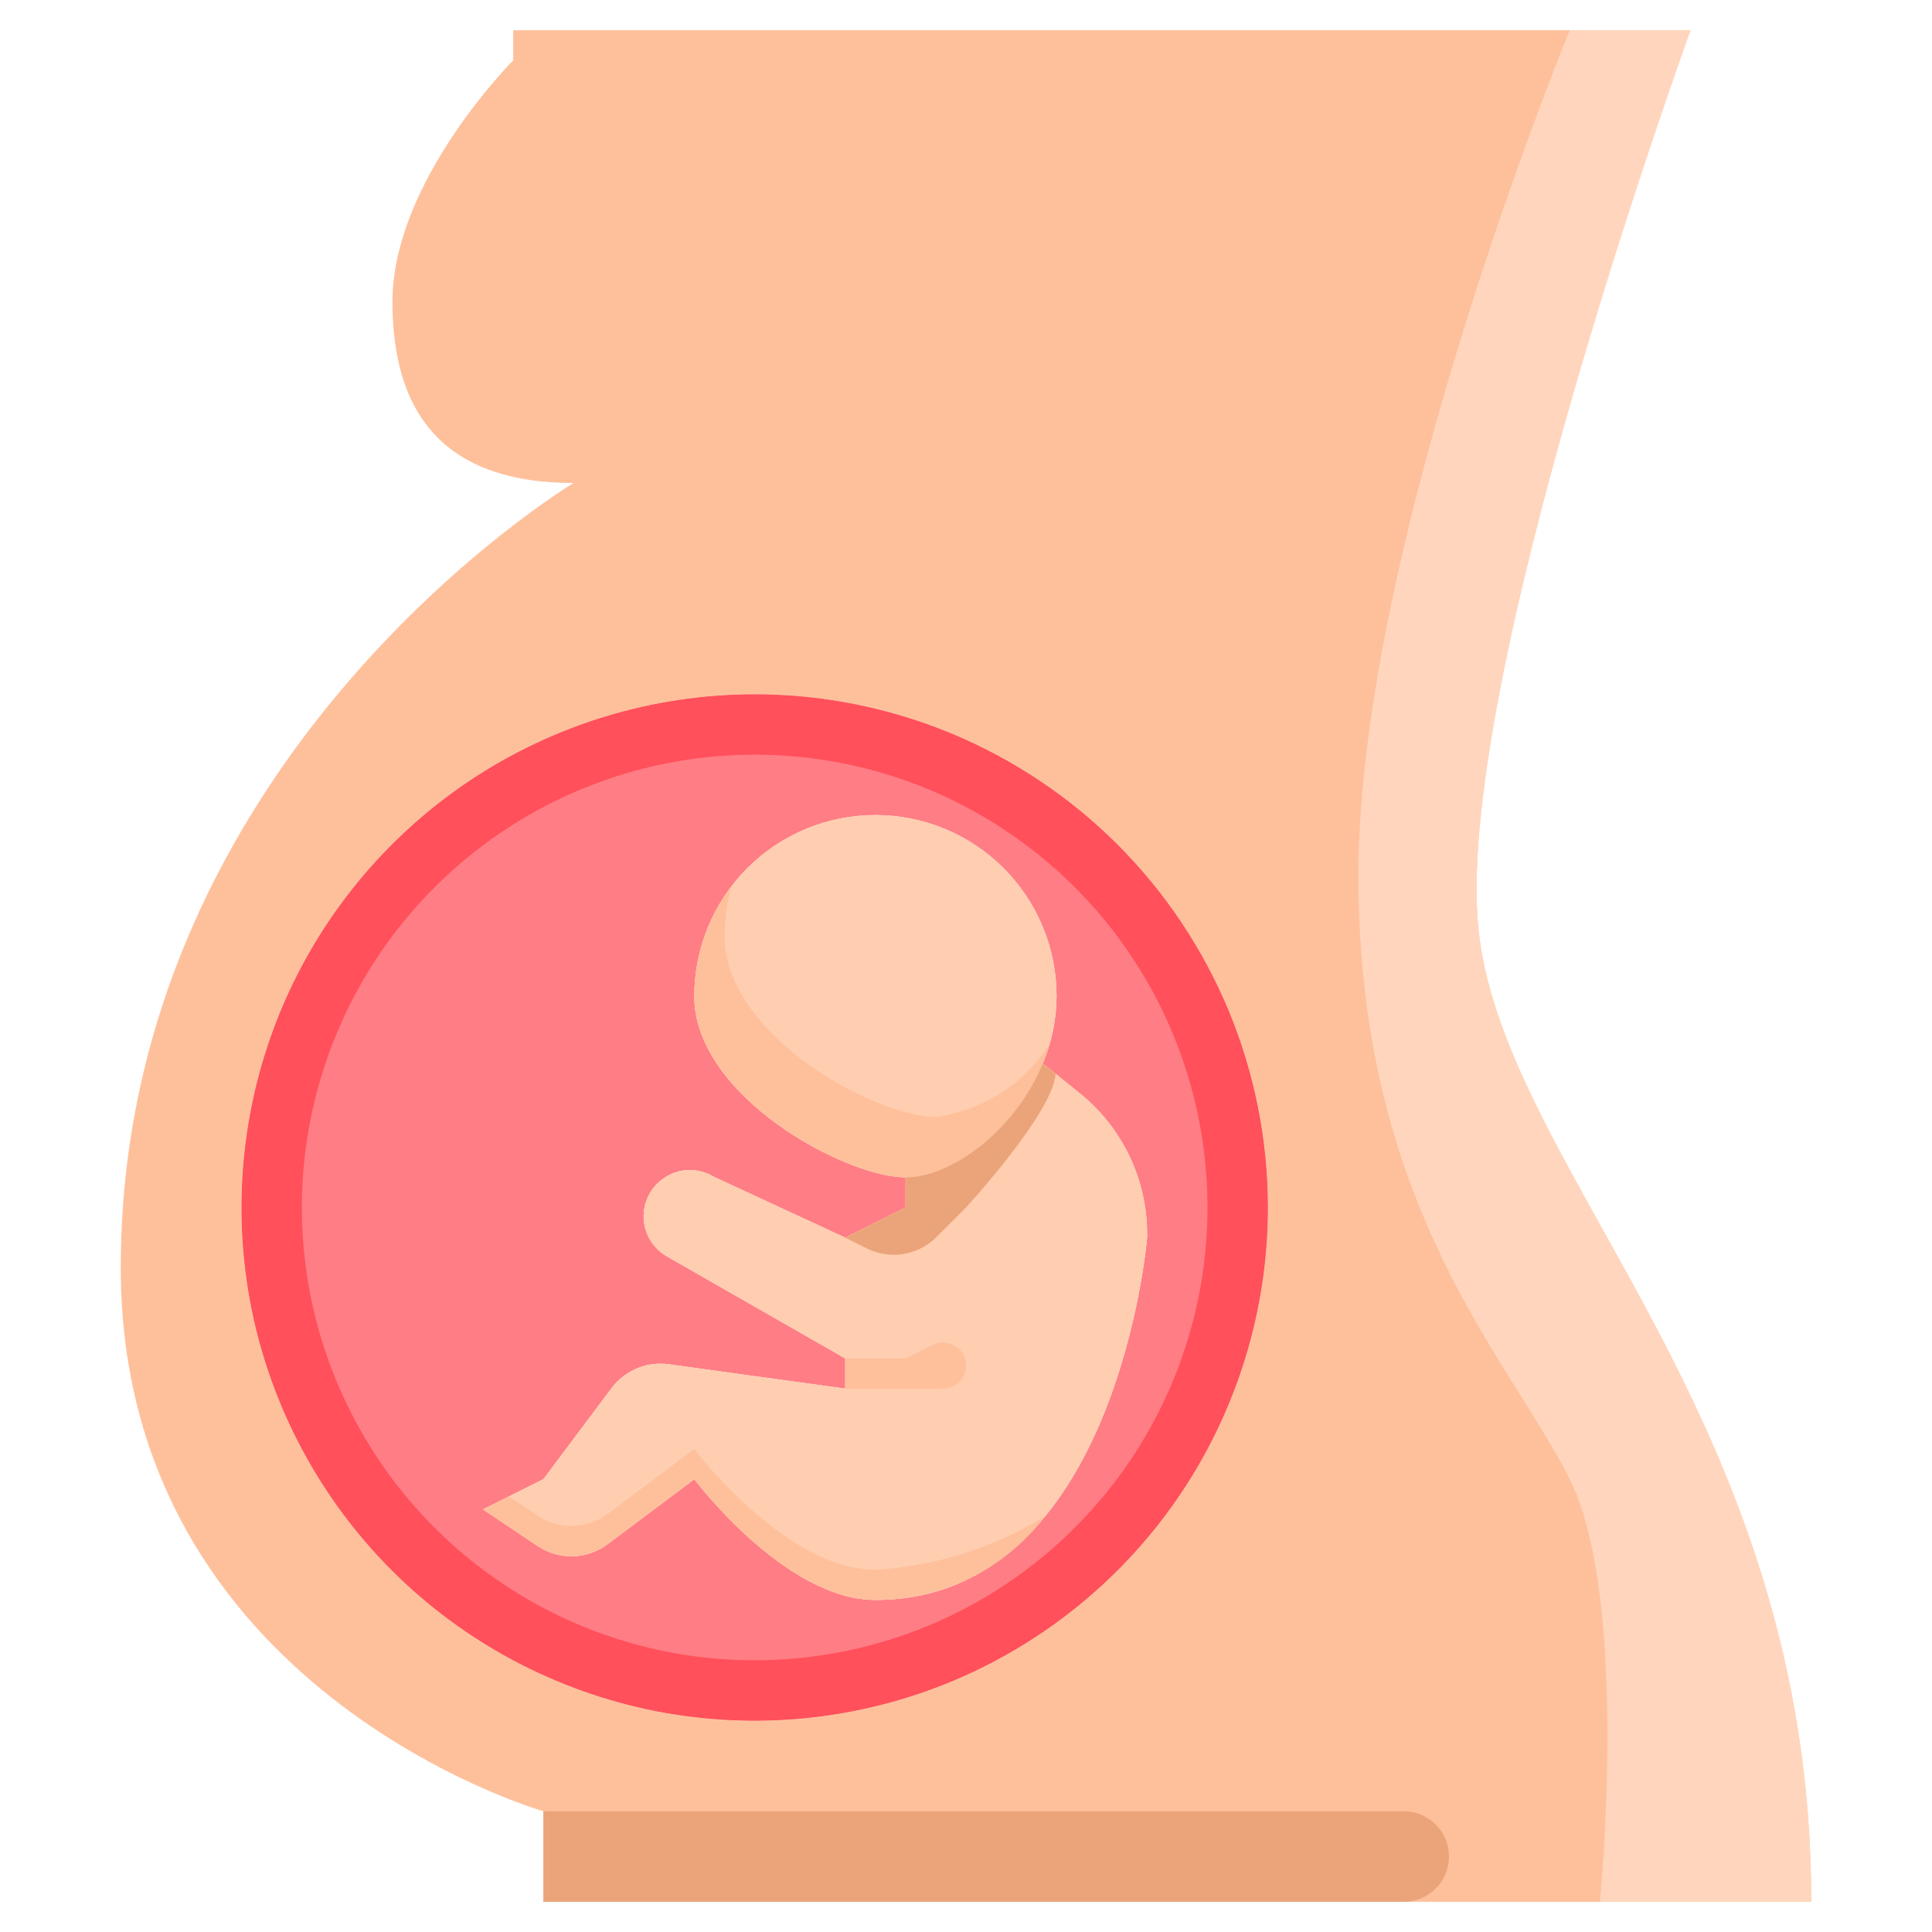 <svg width="24" height="24" viewBox="0 0 24 24" fill="none" xmlns="http://www.w3.org/2000/svg">
<path d="M15.75 15C15.75 16.261 15.376 17.493 14.676 18.542C13.975 19.59 12.979 20.407 11.815 20.89C10.65 21.372 9.368 21.498 8.131 21.253C6.895 21.006 5.759 20.399 4.867 19.508C3.976 18.616 3.368 17.48 3.122 16.244C2.877 15.007 3.003 13.725 3.485 12.56C3.968 11.396 4.785 10.4 5.833 9.699C6.882 8.999 8.114 8.625 9.375 8.625C10.212 8.625 11.041 8.79 11.815 9.11C12.588 9.431 13.291 9.9 13.883 10.492C14.475 11.084 14.944 11.787 15.265 12.56C15.585 13.334 15.75 14.163 15.75 15ZM10.875 19.875C13.875 19.875 14.25 15.375 14.25 15.375V15.33C14.25 14.993 14.174 14.66 14.028 14.357C13.882 14.053 13.669 13.786 13.406 13.575L12.953 13.211C13.065 12.947 13.124 12.662 13.125 12.375C13.125 11.778 12.888 11.206 12.466 10.784C12.044 10.362 11.472 10.125 10.875 10.125C10.278 10.125 9.706 10.362 9.284 10.784C8.862 11.206 8.625 11.778 8.625 12.375C8.625 13.616 10.5 14.625 11.25 14.625V15L10.5 15.375L8.865 14.617C8.777 14.564 8.676 14.535 8.572 14.535C8.446 14.534 8.322 14.576 8.222 14.653C8.121 14.73 8.048 14.838 8.015 14.96C7.982 15.082 7.991 15.212 8.039 15.329C8.088 15.447 8.174 15.544 8.284 15.607L10.5 16.875V17.25L8.325 16.95C8.19 16.928 8.051 16.943 7.923 16.994C7.796 17.045 7.684 17.13 7.601 17.239L6.75 18.375L6 18.75L6.682 19.207C6.812 19.293 6.965 19.337 7.12 19.332C7.275 19.328 7.425 19.275 7.549 19.181L8.625 18.375C8.625 18.375 9.75 19.875 10.875 19.875Z" fill="#FF7D85"/>
<path d="M14.25 15.33V15.375C14.25 15.375 13.875 19.875 10.875 19.875C9.75 19.875 8.625 18.375 8.625 18.375L7.549 19.181C7.425 19.275 7.275 19.327 7.12 19.332C6.965 19.337 6.812 19.293 6.683 19.207L6 18.75L6.75 18.375L7.601 17.239C7.684 17.13 7.796 17.045 7.923 16.994C8.051 16.943 8.19 16.928 8.325 16.95L10.5 17.25V16.875L8.284 15.607C8.174 15.544 8.088 15.447 8.039 15.329C7.991 15.212 7.982 15.082 8.015 14.96C8.048 14.838 8.121 14.73 8.222 14.653C8.322 14.576 8.446 14.534 8.572 14.535C8.676 14.535 8.777 14.564 8.865 14.617L10.5 15.375L11.25 15V14.625C11.82 14.625 12.611 14.04 12.953 13.211L13.406 13.575C13.669 13.786 13.882 14.053 14.028 14.357C14.174 14.66 14.25 14.993 14.25 15.33Z" fill="#FFCDB0"/>
<path d="M12.953 13.211C12.611 14.04 11.82 14.625 11.25 14.625C10.5 14.625 8.625 13.616 8.625 12.375C8.625 11.778 8.862 11.206 9.284 10.784C9.706 10.362 10.278 10.125 10.875 10.125C11.472 10.125 12.044 10.362 12.466 10.784C12.888 11.206 13.125 11.778 13.125 12.375C13.124 12.662 13.065 12.947 12.953 13.211Z" fill="#FFCDB0"/>
<path d="M11.625 13.875C10.875 13.875 9 12.866 9 11.625C9.001 11.419 9.03 11.214 9.086 11.015C8.787 11.405 8.625 11.883 8.625 12.375C8.625 13.616 10.5 14.625 11.25 14.625C11.82 14.625 12.611 14.04 12.953 13.211C12.984 13.134 13.012 13.056 13.035 12.976C12.879 13.219 12.672 13.425 12.429 13.581C12.185 13.736 11.911 13.836 11.625 13.875Z" fill="#FEC09B"/>
<path d="M22.5 23.625H6.75V22.5C6.75 22.5 1.5 21 1.5 15.75C1.5 9.375 7.125 6 7.125 6C5.625 6 4.875 5.25 4.875 3.75C4.875 2.25 6.375 0.75 6.375 0.75V0.375H21C21 0.375 18 8.625 18.375 11.625C18.75 14.625 22.5 17.625 22.5 23.625ZM15.75 15C15.75 13.739 15.376 12.507 14.676 11.458C13.975 10.41 12.979 9.593 11.815 9.11C10.65 8.628 9.368 8.502 8.131 8.747C6.895 8.993 5.759 9.601 4.867 10.492C3.976 11.384 3.368 12.52 3.122 13.756C2.877 14.993 3.003 16.275 3.485 17.44C3.968 18.605 4.785 19.6 5.833 20.301C6.882 21.001 8.114 21.375 9.375 21.375C10.212 21.375 11.041 21.21 11.815 20.89C12.588 20.569 13.291 20.1 13.883 19.508C14.475 18.916 14.944 18.213 15.265 17.44C15.585 16.666 15.75 15.837 15.75 15Z" fill="#FEC09B"/>
<path d="M21 0.375H19.5C19.5 0.375 16.875 6.75 16.875 10.875C16.875 15 18.75 16.875 19.5 18.375C20.25 19.875 19.875 23.625 19.875 23.625H22.5C22.5 17.625 18.75 14.625 18.375 11.625C18 8.625 21 0.375 21 0.375Z" fill="#FFD6BD"/>
<path d="M18 23.062C18 22.913 17.941 22.77 17.835 22.665C17.73 22.559 17.587 22.5 17.438 22.5H6.75V23.625H17.438C17.587 23.625 17.73 23.566 17.835 23.46C17.941 23.355 18 23.212 18 23.062Z" fill="#EBA47A"/>
<path d="M9.375 8.625C8.114 8.625 6.882 8.999 5.833 9.699C4.785 10.4 3.968 11.396 3.485 12.56C3.003 13.725 2.877 15.007 3.122 16.244C3.368 17.48 3.976 18.616 4.867 19.508C5.759 20.399 6.895 21.006 8.131 21.253C9.368 21.498 10.65 21.372 11.815 20.89C12.979 20.407 13.975 19.59 14.676 18.542C15.376 17.493 15.75 16.261 15.75 15C15.75 14.163 15.585 13.334 15.265 12.56C14.944 11.787 14.475 11.084 13.883 10.492C13.291 9.9 12.588 9.431 11.815 9.11C11.041 8.79 10.212 8.625 9.375 8.625ZM9.375 20.625C8.262 20.625 7.175 20.295 6.25 19.677C5.325 19.059 4.604 18.18 4.178 17.153C3.752 16.125 3.641 14.994 3.858 13.903C4.075 12.812 4.611 11.809 5.398 11.023C6.184 10.236 7.186 9.7 8.278 9.483C9.369 9.266 10.5 9.377 11.528 9.803C12.555 10.229 13.434 10.95 14.052 11.875C14.67 12.8 15 13.887 15 15C15 16.492 14.407 17.923 13.352 18.977C12.298 20.032 10.867 20.625 9.375 20.625Z" fill="#FF505B"/>
<path d="M11.632 15.368L12 15C12 15 13.075 13.832 13.114 13.341L12.953 13.211C12.611 14.04 11.82 14.625 11.25 14.625V15L10.5 15.375L10.767 15.508C10.907 15.579 11.067 15.603 11.222 15.578C11.377 15.552 11.521 15.479 11.632 15.368Z" fill="#EBA47A"/>
<path d="M12 16.963C12 16.915 11.988 16.867 11.964 16.824C11.94 16.781 11.906 16.745 11.864 16.72C11.822 16.694 11.775 16.68 11.726 16.677C11.678 16.675 11.629 16.686 11.585 16.707L11.25 16.875H10.5V17.25H11.713C11.751 17.25 11.788 17.243 11.823 17.228C11.858 17.214 11.889 17.193 11.916 17.166C11.943 17.14 11.964 17.108 11.978 17.073C11.993 17.038 12 17.001 12 16.963Z" fill="#FEC09B"/>
<path d="M8.625 18L7.55 18.807C7.425 18.9 7.275 18.952 7.12 18.956C6.965 18.961 6.813 18.917 6.684 18.831L6.321 18.589L6 18.75L6.683 19.207C6.812 19.293 6.965 19.337 7.12 19.332C7.275 19.328 7.425 19.275 7.549 19.181L8.625 18.375C8.625 18.375 9.75 19.875 10.875 19.875C11.282 19.877 11.684 19.784 12.05 19.604C12.415 19.424 12.734 19.162 12.981 18.838C12.344 19.228 11.621 19.456 10.875 19.5C9.75 19.5 8.625 18 8.625 18Z" fill="#FEC09B"/>
</svg>
